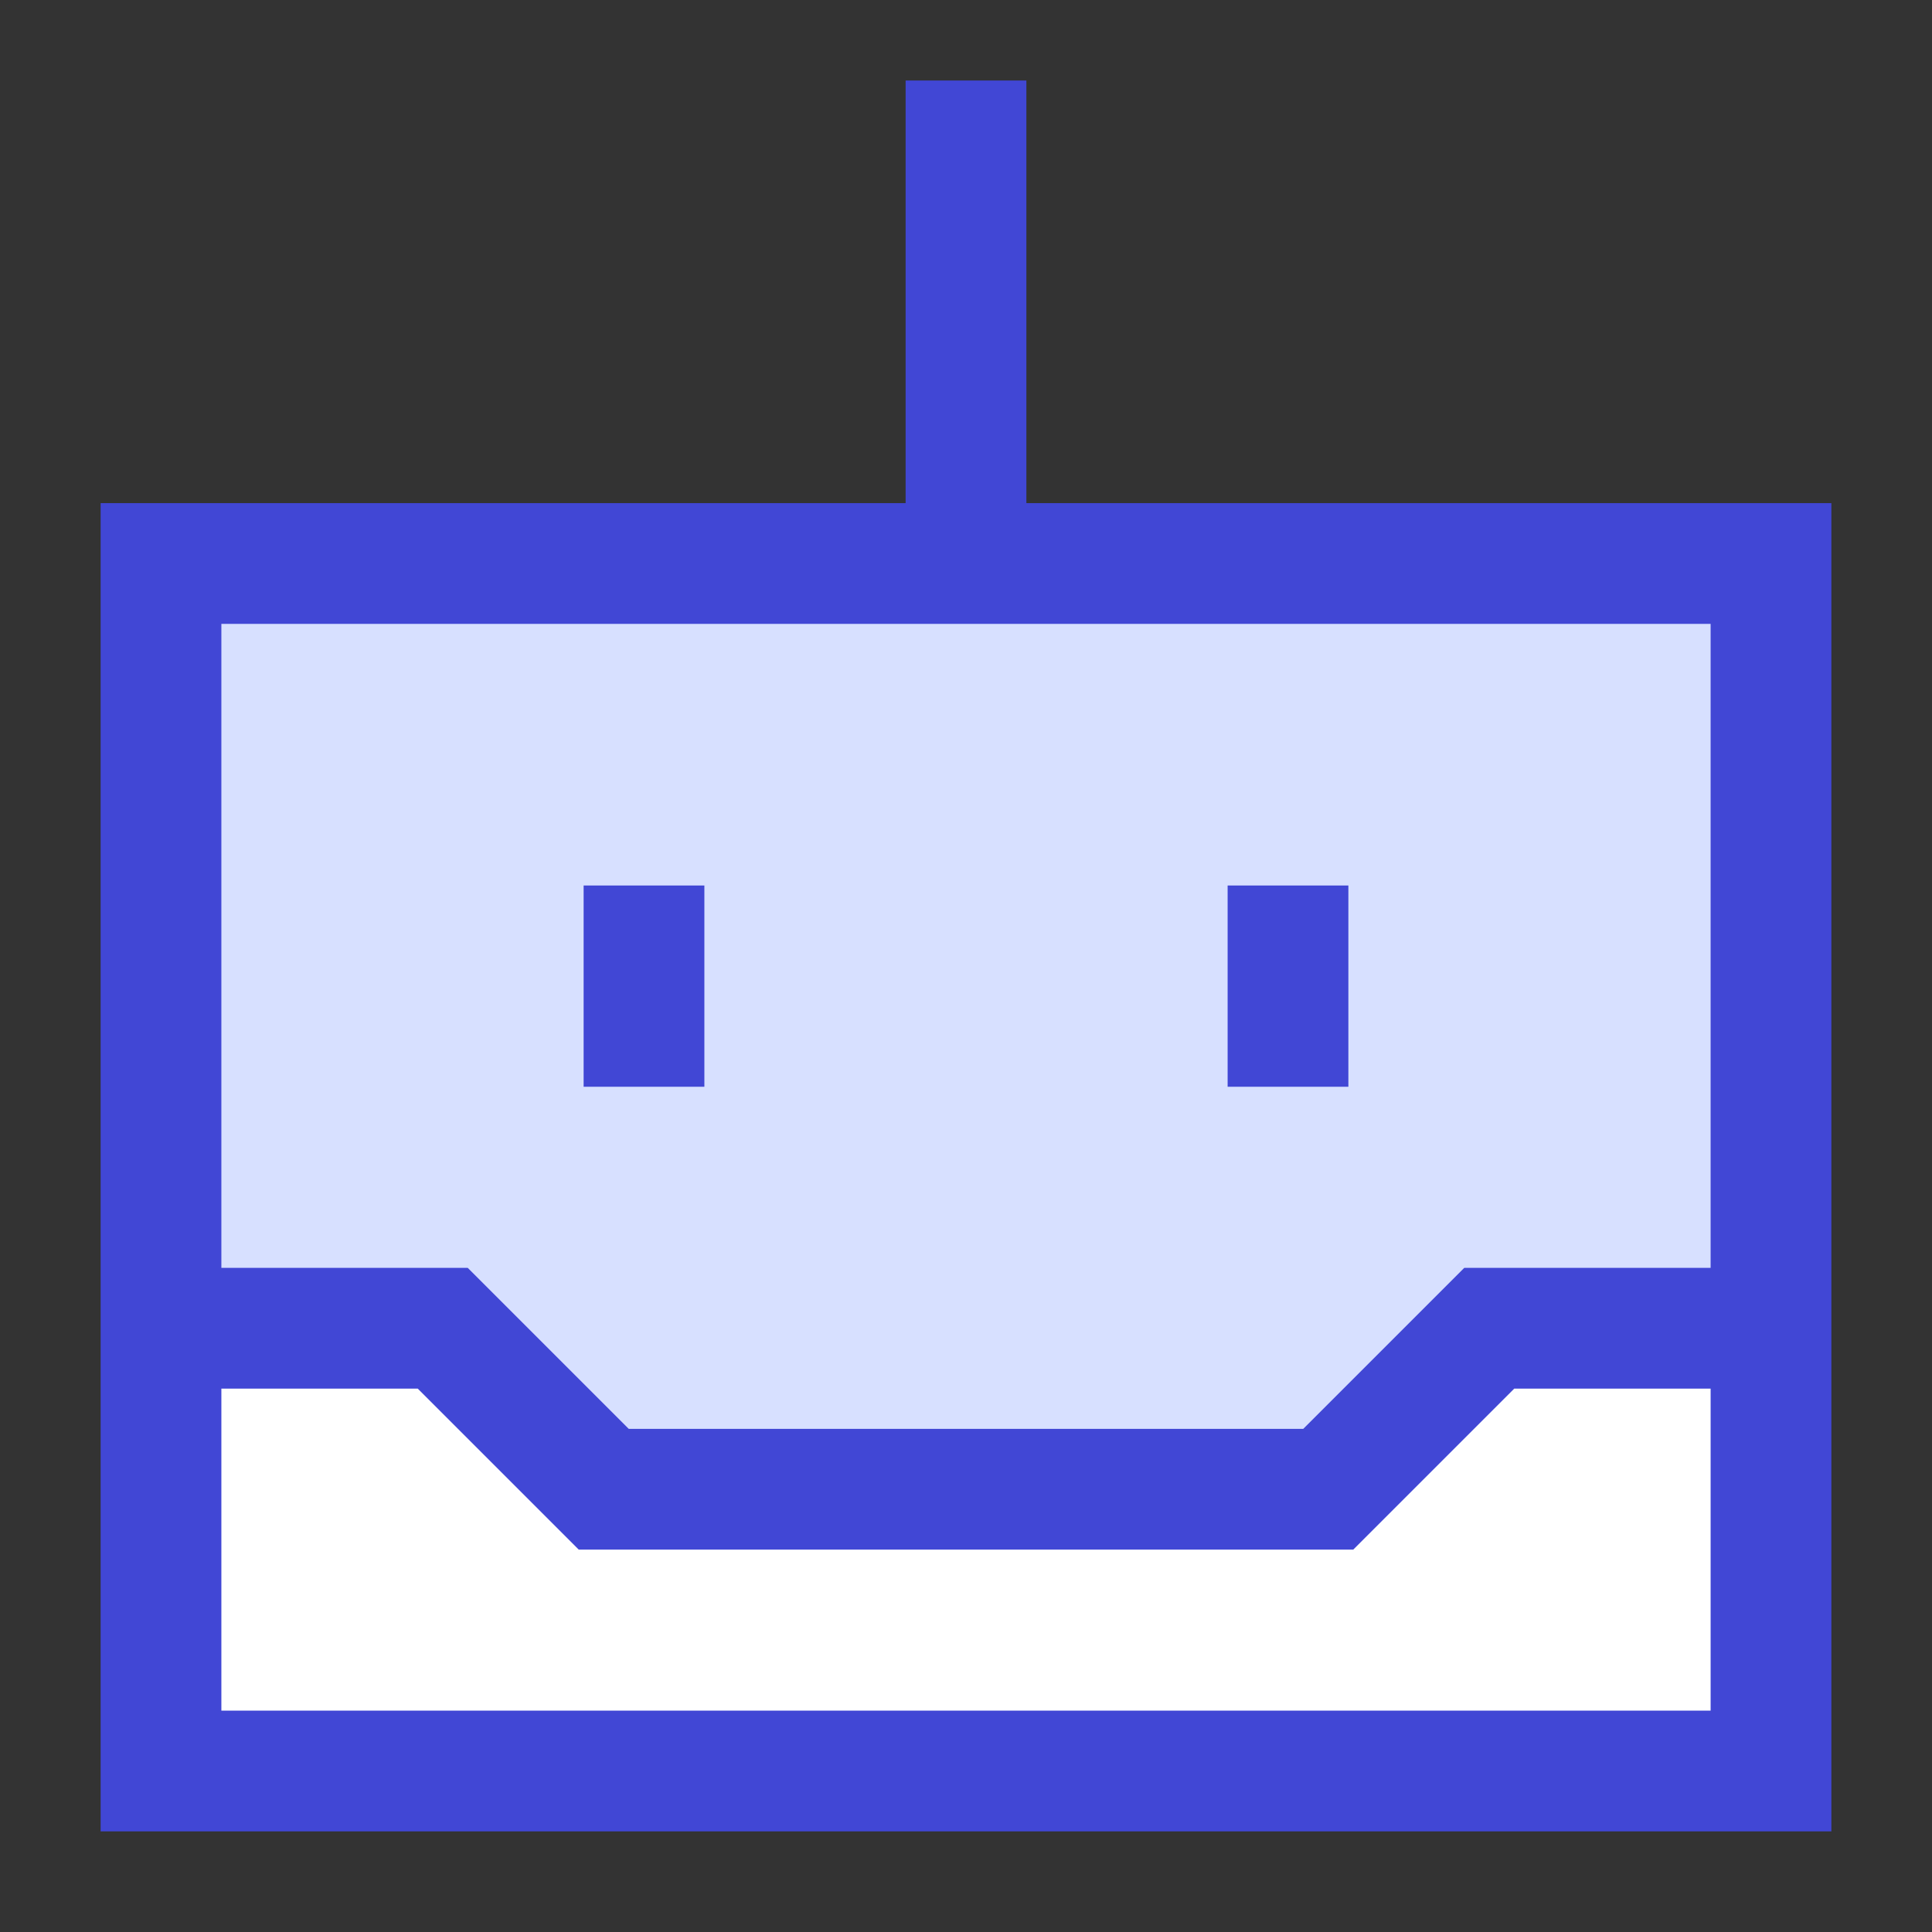 <svg xmlns="http://www.w3.org/2000/svg" fill="none" viewBox="0 0 24 24" id="Cyborg--Streamline-Sharp">
  <rect x="0" y="0" width="24" height="24" fill="#333333" stroke="none"/>
  <desc>
    Cyborg Streamline Icon: https://streamlinehq.com
  </desc>
  <g id="cyborg--artificial-robotics-intelligence-machine-technology-android">
    <path id="Rectangle 1052" fill="#d7e0ff" d="M2 7h20v15H2V7Z" stroke-width="1.5"></path>
    <path id="Vector 2938" fill="#ffffff" d="M5.5 16.5H2v5.443h20V16.5h-3.5l-2 2h-9l-2 -2Z" stroke-width="1.5"></path>
    <path id="Rectangle 1051" stroke="#4147d5" d="M2 7h20v15H2V7Z" stroke-width="1.5"></path>
    <path id="Vector 2933" stroke="#4147d5" d="M2 16.5h3.5l2 2h9l2 -2H22" stroke-width="1.5"></path>
    <path id="Vector 2937" stroke="#4147d5" d="M12 7V1" stroke-width="1.5"></path>
    <path id="Vector 2475" stroke="#4147d5" d="M8 11v2.5" stroke-width="1.5"></path>
    <path id="Vector 2476" stroke="#4147d5" d="M16 11v2.5" stroke-width="1.5"></path>
  </g>
</svg>